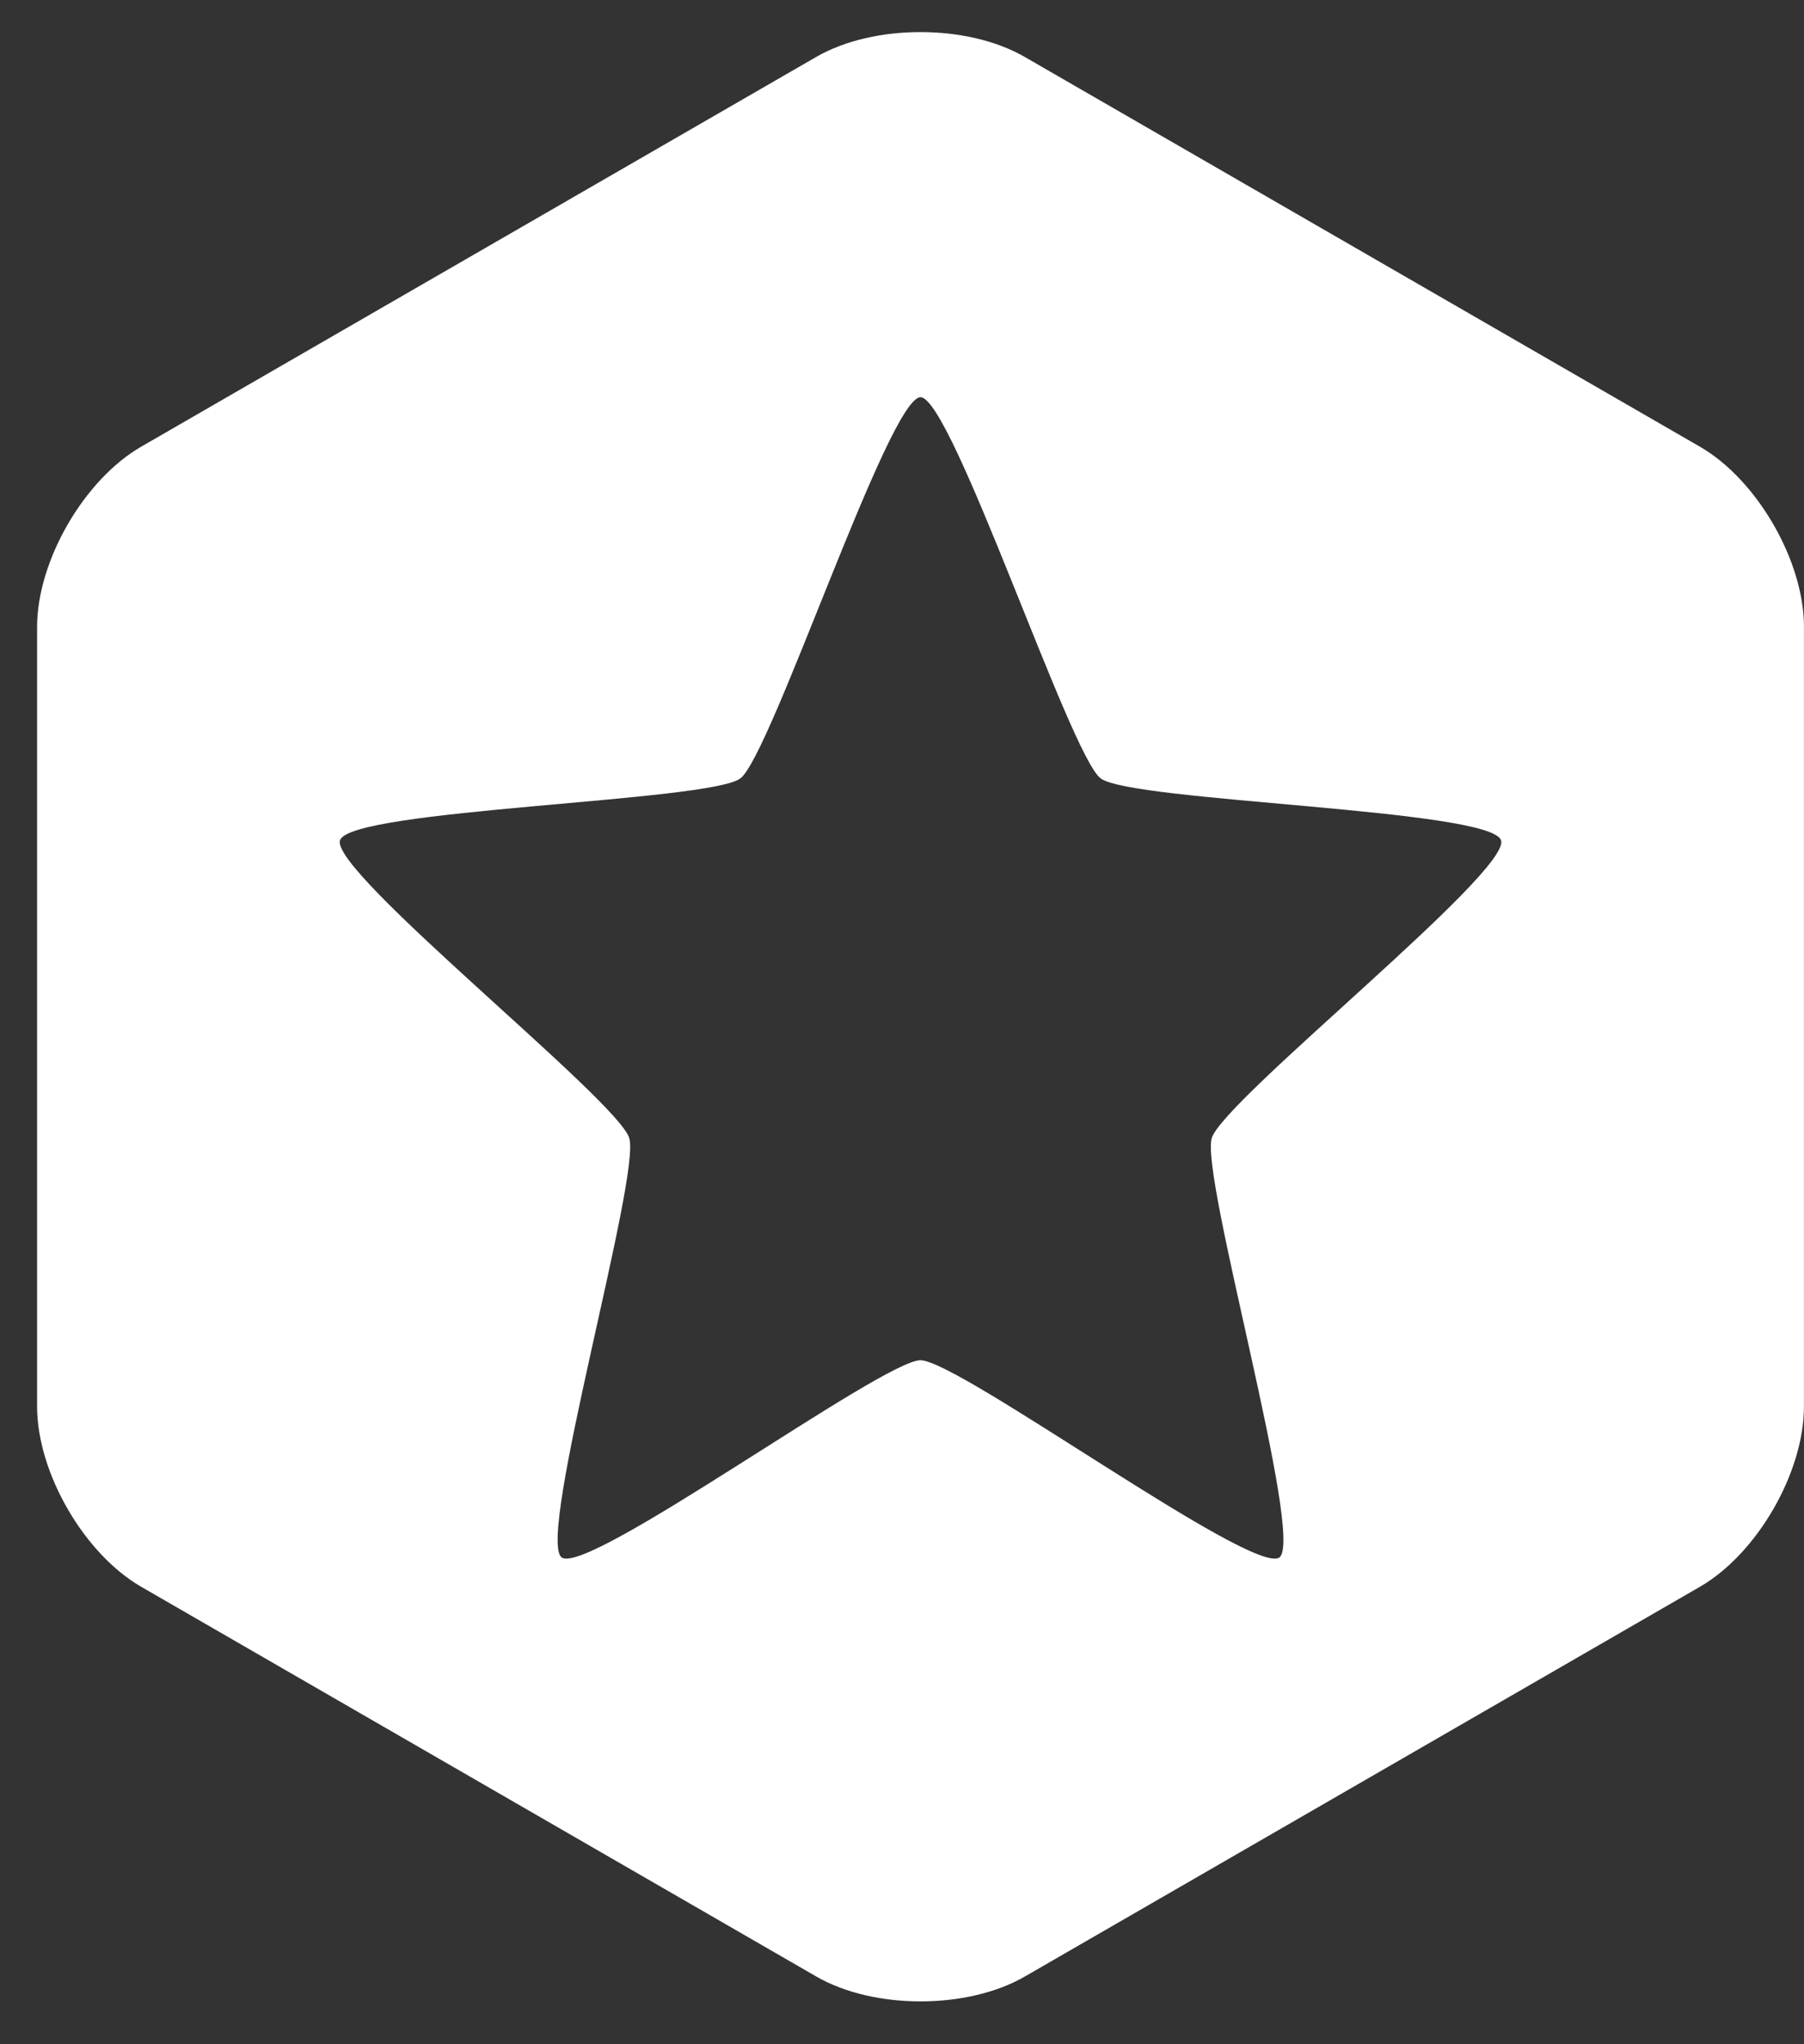 <?xml version="1.0" encoding="utf-8"?>
<!-- Generator: Adobe Illustrator 16.0.0, SVG Export Plug-In . SVG Version: 6.00 Build 0)  -->
<!DOCTYPE svg PUBLIC "-//W3C//DTD SVG 1.1//EN" "http://www.w3.org/Graphics/SVG/1.1/DTD/svg11.dtd">
<svg version="1.1" id="Layer_1" xmlns="http://www.w3.org/2000/svg" xmlns:xlink="http://www.w3.org/1999/xlink" x="0px" y="0px"
	 width="75px" height="85px" viewBox="0 0 75 85" enable-background="new 0 0 75 85" xml:space="preserve">
<rect x="0" y="0" width="75" height="85" fill="#333333" stroke="none"/>
<path fill="#FFFFFF" d="M70.67,18.572L42.598,2.365c-2.383-1.375-6.279-1.375-8.66,0L5.872,18.572c-2.381,1.375-4.33,4.75-4.33,7.5
	V58.48c0,2.75,1.949,6.125,4.33,7.5l28.07,16.207c2.381,1.375,6.277,1.375,8.66,0l28.066-16.205c2.381-1.375,4.33-4.75,4.33-7.5
	v-32.41H75C75,23.322,73.051,19.947,70.67,18.572z M50.379,47.32c-0.493,1.576,3.865,16.623,2.814,17.436
	c-1.063,0.813-13.341-8.197-14.924-8.197c-1.582,0-13.861,9.01-14.922,8.197c-1.051-0.813,3.307-15.857,2.813-17.436
	c-0.482-1.586-12.436-11.065-12.025-12.377c0.398-1.309,15.371-1.601,16.65-2.58s6.169-15.847,7.484-15.847
	c1.305,0,6.207,14.868,7.486,15.847s16.252,1.271,16.65,2.58C62.816,36.255,50.863,45.734,50.379,47.32z"/>
</svg>
